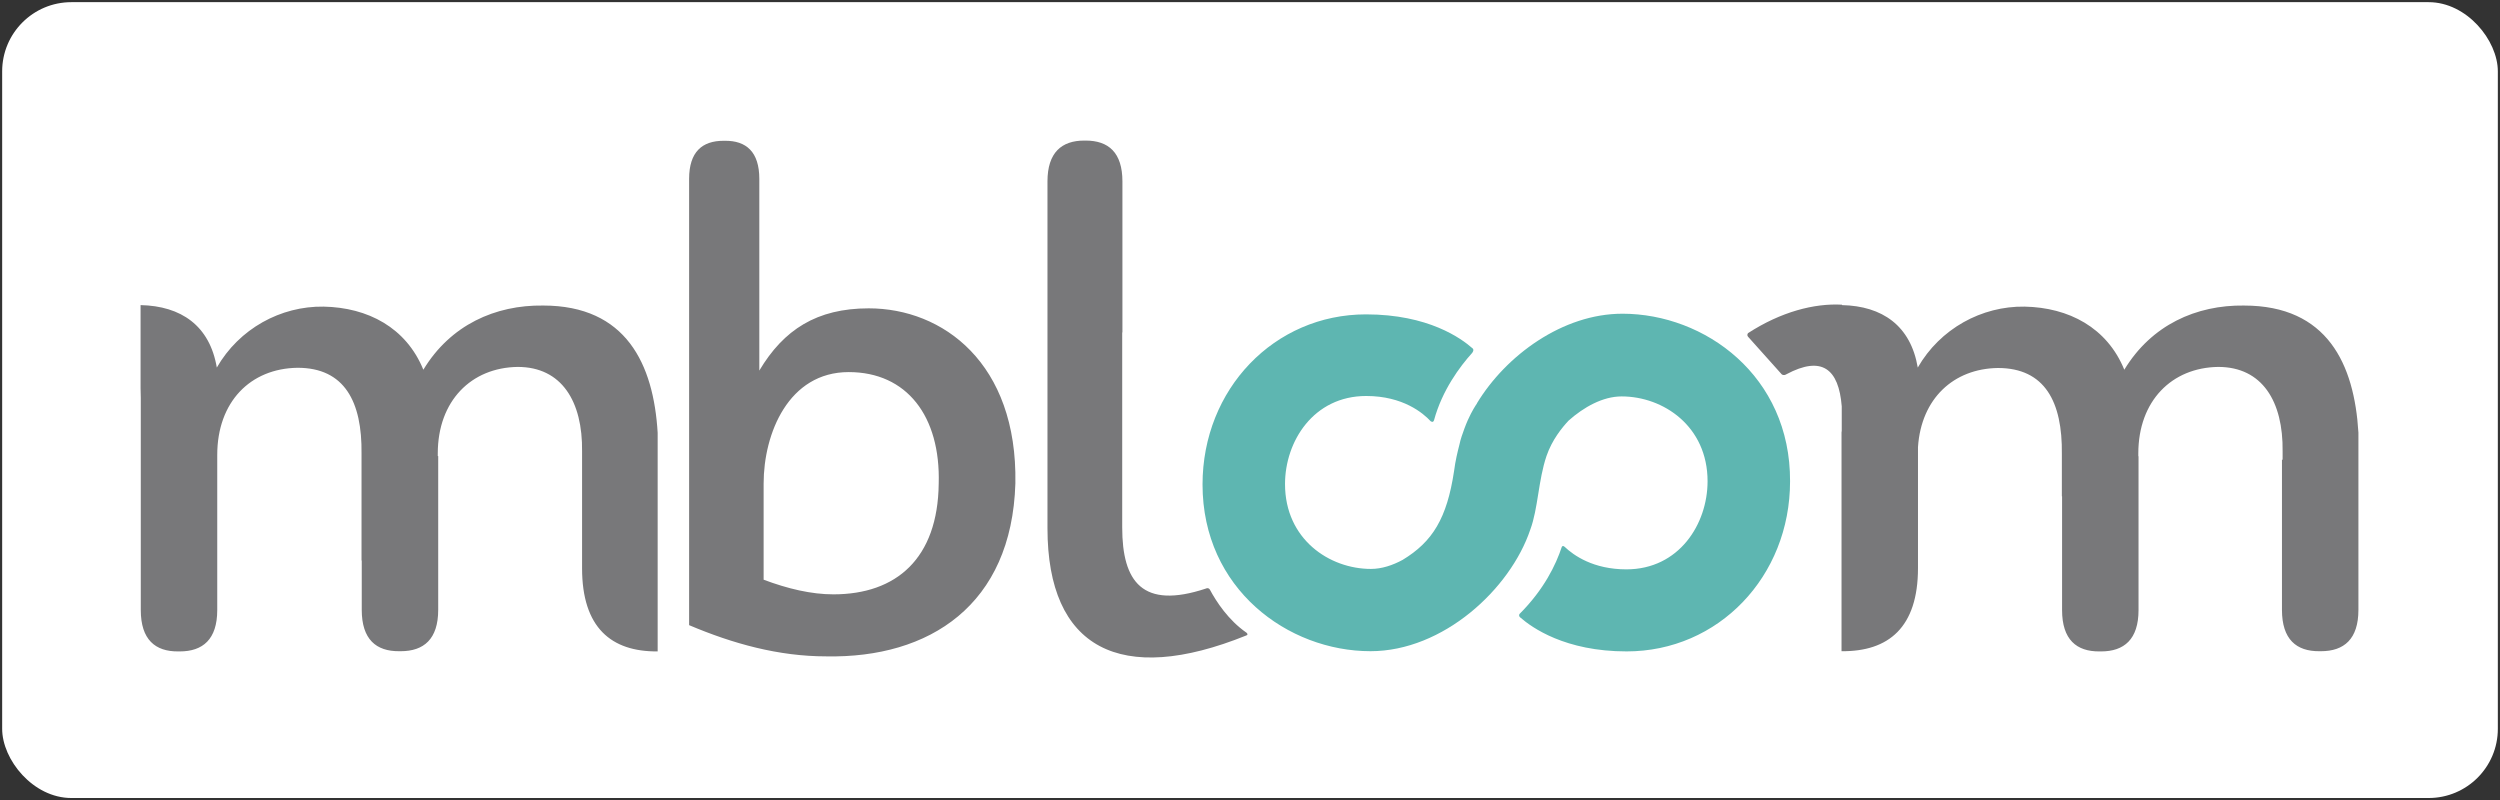 <?xml version="1.0" encoding="UTF-8" standalone="no"?>
<svg width="578px" height="185px" viewBox="0 0 578 185" version="1.1" xmlns="http://www.w3.org/2000/svg" xmlns:xlink="http://www.w3.org/1999/xlink">
    <rect x="0" y="0" width="578" height="185" fill="#333333" stroke="none"/>
    <!-- Generator: Sketch 39.1 (31720) - http://www.bohemiancoding.com/sketch -->
    <title>Group</title>
    <desc>Created with Sketch.</desc>
    <defs></defs>
    <g id="Page-1" stroke="none" stroke-width="1" fill="none" fill-rule="evenodd">
        <g id="Group">
            <rect id="Rectangle" fill="#FFFFFF" x="0.5" y="0.5" width="577" height="184" rx="16"></rect>
            <g id="mbloom-logo" transform="translate(32.5, 32.5)">
                <path d="M168.35,38.788 C156.35,38.788 148.68,43.718 143.054,53.178 L143.054,8.863 C143.054,2.589 140.017,0 135.087,0.05 L134.787,0.05 C129.859,0.05 126.822,2.59 126.822,8.863 L126.822,112.033 C136.929,116.315 147.485,119.253 158.539,119.253 C182.389,119.701 201.409,107.403 202.256,79.27 C202.754,51.436 185.476,38.788 168.348,38.788 L168.35,38.788 Z M184.53,79.32 C184.332,96.598 174.772,104.913 160.183,104.913 C155.053,104.913 149.627,103.618 144.05,101.527 L144.05,79.32 C144.05,67.668 149.826,53.527 163.718,53.527 C177.162,53.527 184.978,63.734 184.531,79.32 L184.53,79.32 Z M255.685,113.776 C251.502,110.888 248.715,106.606 247.22,103.816 C246.87,103.27 246.324,103.568 246.324,103.568 C231.634,108.448 226.954,102.025 226.954,89.428 L226.954,44.364 L227.004,44.364 L227.004,9.46 C227.004,2.74 223.768,0 218.49,0 L218.19,0 C212.963,0 209.676,2.74 209.676,9.46 L209.676,89.627 C209.676,117.461 226.556,126.174 255.636,114.423 C256.232,114.223 255.686,113.776 255.686,113.776 L255.685,113.776 Z M486.325,38.141 C475.27,37.993 464.913,42.623 458.639,52.981 C454.655,43.221 445.792,38.591 435.584,38.391 C425.674,38.241 416.064,43.471 410.887,52.481 C409.244,42.773 402.671,38.241 393.36,38.041 L393.36,37.943 C386.938,37.593 379.27,39.586 371.65,44.516 C371.552,44.666 371.303,45.013 371.75,45.462 L379.42,54.027 C379.52,54.127 379.917,54.375 380.415,54.077 L380.515,54.027 C388.73,49.645 392.615,52.782 393.311,61.447 L393.311,67.122 L393.261,67.472 L393.261,118.06 C404.167,118.16 410.939,112.533 410.939,98.84 L410.939,70.855 C411.686,59.651 419.155,52.73 429.412,52.581 C440.268,52.581 444.352,60.399 444.202,72.449 L444.202,82.259 L444.252,82.259 L444.252,108.549 C444.252,115.369 447.587,118.159 452.915,118.109 L453.263,118.109 C458.593,118.109 461.928,115.321 461.928,108.549 L461.928,72.996 L461.878,72.996 L461.878,72.349 C461.878,60.149 469.646,52.479 480.352,52.331 C490.558,52.331 495.388,60.348 495.239,71.851 L495.239,73.791 L495.089,73.791 L495.089,108.5 C495.089,115.322 498.425,118.11 503.753,118.06 L504.103,118.06 C509.43,118.06 512.766,115.272 512.766,108.5 L512.766,67.52 C511.82,51.687 505.596,38.143 486.326,38.143 L486.325,38.141 Z M93.062,38.141 C82.008,37.993 71.652,42.623 65.378,52.981 C61.394,43.221 52.531,38.591 42.324,38.391 C32.414,38.241 22.804,43.471 17.627,52.481 C15.983,42.773 9.36,38.24 0,38.04 L0,57.26 C0,58.008 0.05,58.755 0.05,59.552 L0.05,108.548 C0.05,115.368 3.386,118.158 8.714,118.108 L9.062,118.108 C14.39,118.108 17.726,115.32 17.726,108.548 L17.726,72.698 C17.726,60.398 25.394,52.68 36.299,52.531 C47.153,52.531 51.236,60.351 51.086,72.399 L51.086,97.096 L51.136,97.096 L51.136,108.499 C51.136,115.321 54.472,118.109 59.8,118.059 L60.15,118.059 C65.477,118.059 68.813,115.271 68.813,108.499 L68.813,72.946 L68.713,72.946 L68.713,72.349 C68.713,60.149 76.481,52.479 87.187,52.331 C97.394,52.331 102.224,60.348 102.075,71.851 L102.075,98.887 C102.075,112.58 108.797,118.207 119.552,118.107 L119.552,67.567 C118.606,51.684 112.282,38.14 93.062,38.14 L93.062,38.141 Z" id="Shape" fill="#78787A"></path>
                <path d="M342.573,40.033 C328.83,40.033 315.685,49.643 308.963,60.747 L308.963,60.797 L308.663,61.245 C308.166,62.041 307.12,63.735 306.075,66.573 C305.627,67.817 305.178,69.013 304.929,70.257 C304.479,72 303.982,74.041 303.684,76.382 C302.04,87.336 298.704,92.762 291.784,96.946 C289.494,98.191 286.954,99.036 284.464,99.036 C274.854,99.036 264.597,92.166 264.597,79.419 C264.597,69.559 271.169,59.053 283.367,59.053 C291.883,59.053 296.563,63.036 298.257,64.879 C298.505,65.029 298.854,65.227 299.053,64.629 C300.945,57.709 305.028,52.231 307.866,49.094 C308.414,48.348 307.966,48.049 307.966,48.049 C305.376,45.759 297.758,40.182 283.319,40.182 C262.107,40.182 245.526,57.46 245.526,79.518 C245.526,103.666 265.294,118.056 284.364,118.056 C301.144,118.056 316.679,103.716 321.31,89.923 C323.104,85.093 323.154,78.521 325.046,72.943 C326.34,69.16 328.68,66.323 330.174,64.728 C333.66,61.641 338.041,59.152 342.424,59.152 C352.034,59.152 362.29,66.022 362.29,78.77 C362.29,88.63 355.718,99.135 343.52,99.135 C335.85,99.135 331.32,95.898 329.228,93.907 C328.88,93.607 328.68,93.757 328.581,93.957 C327.238,98.037 324.499,103.765 318.823,109.441 C318.723,109.591 318.573,109.939 319.023,110.287 C321.661,112.577 329.329,118.105 343.569,118.105 C364.781,118.105 381.362,100.827 381.362,78.769 C381.462,54.419 361.695,40.029 342.575,40.029" id="Shape" fill="#5EB6B1"></path>
            </g>
        </g>
    </g>
</svg>